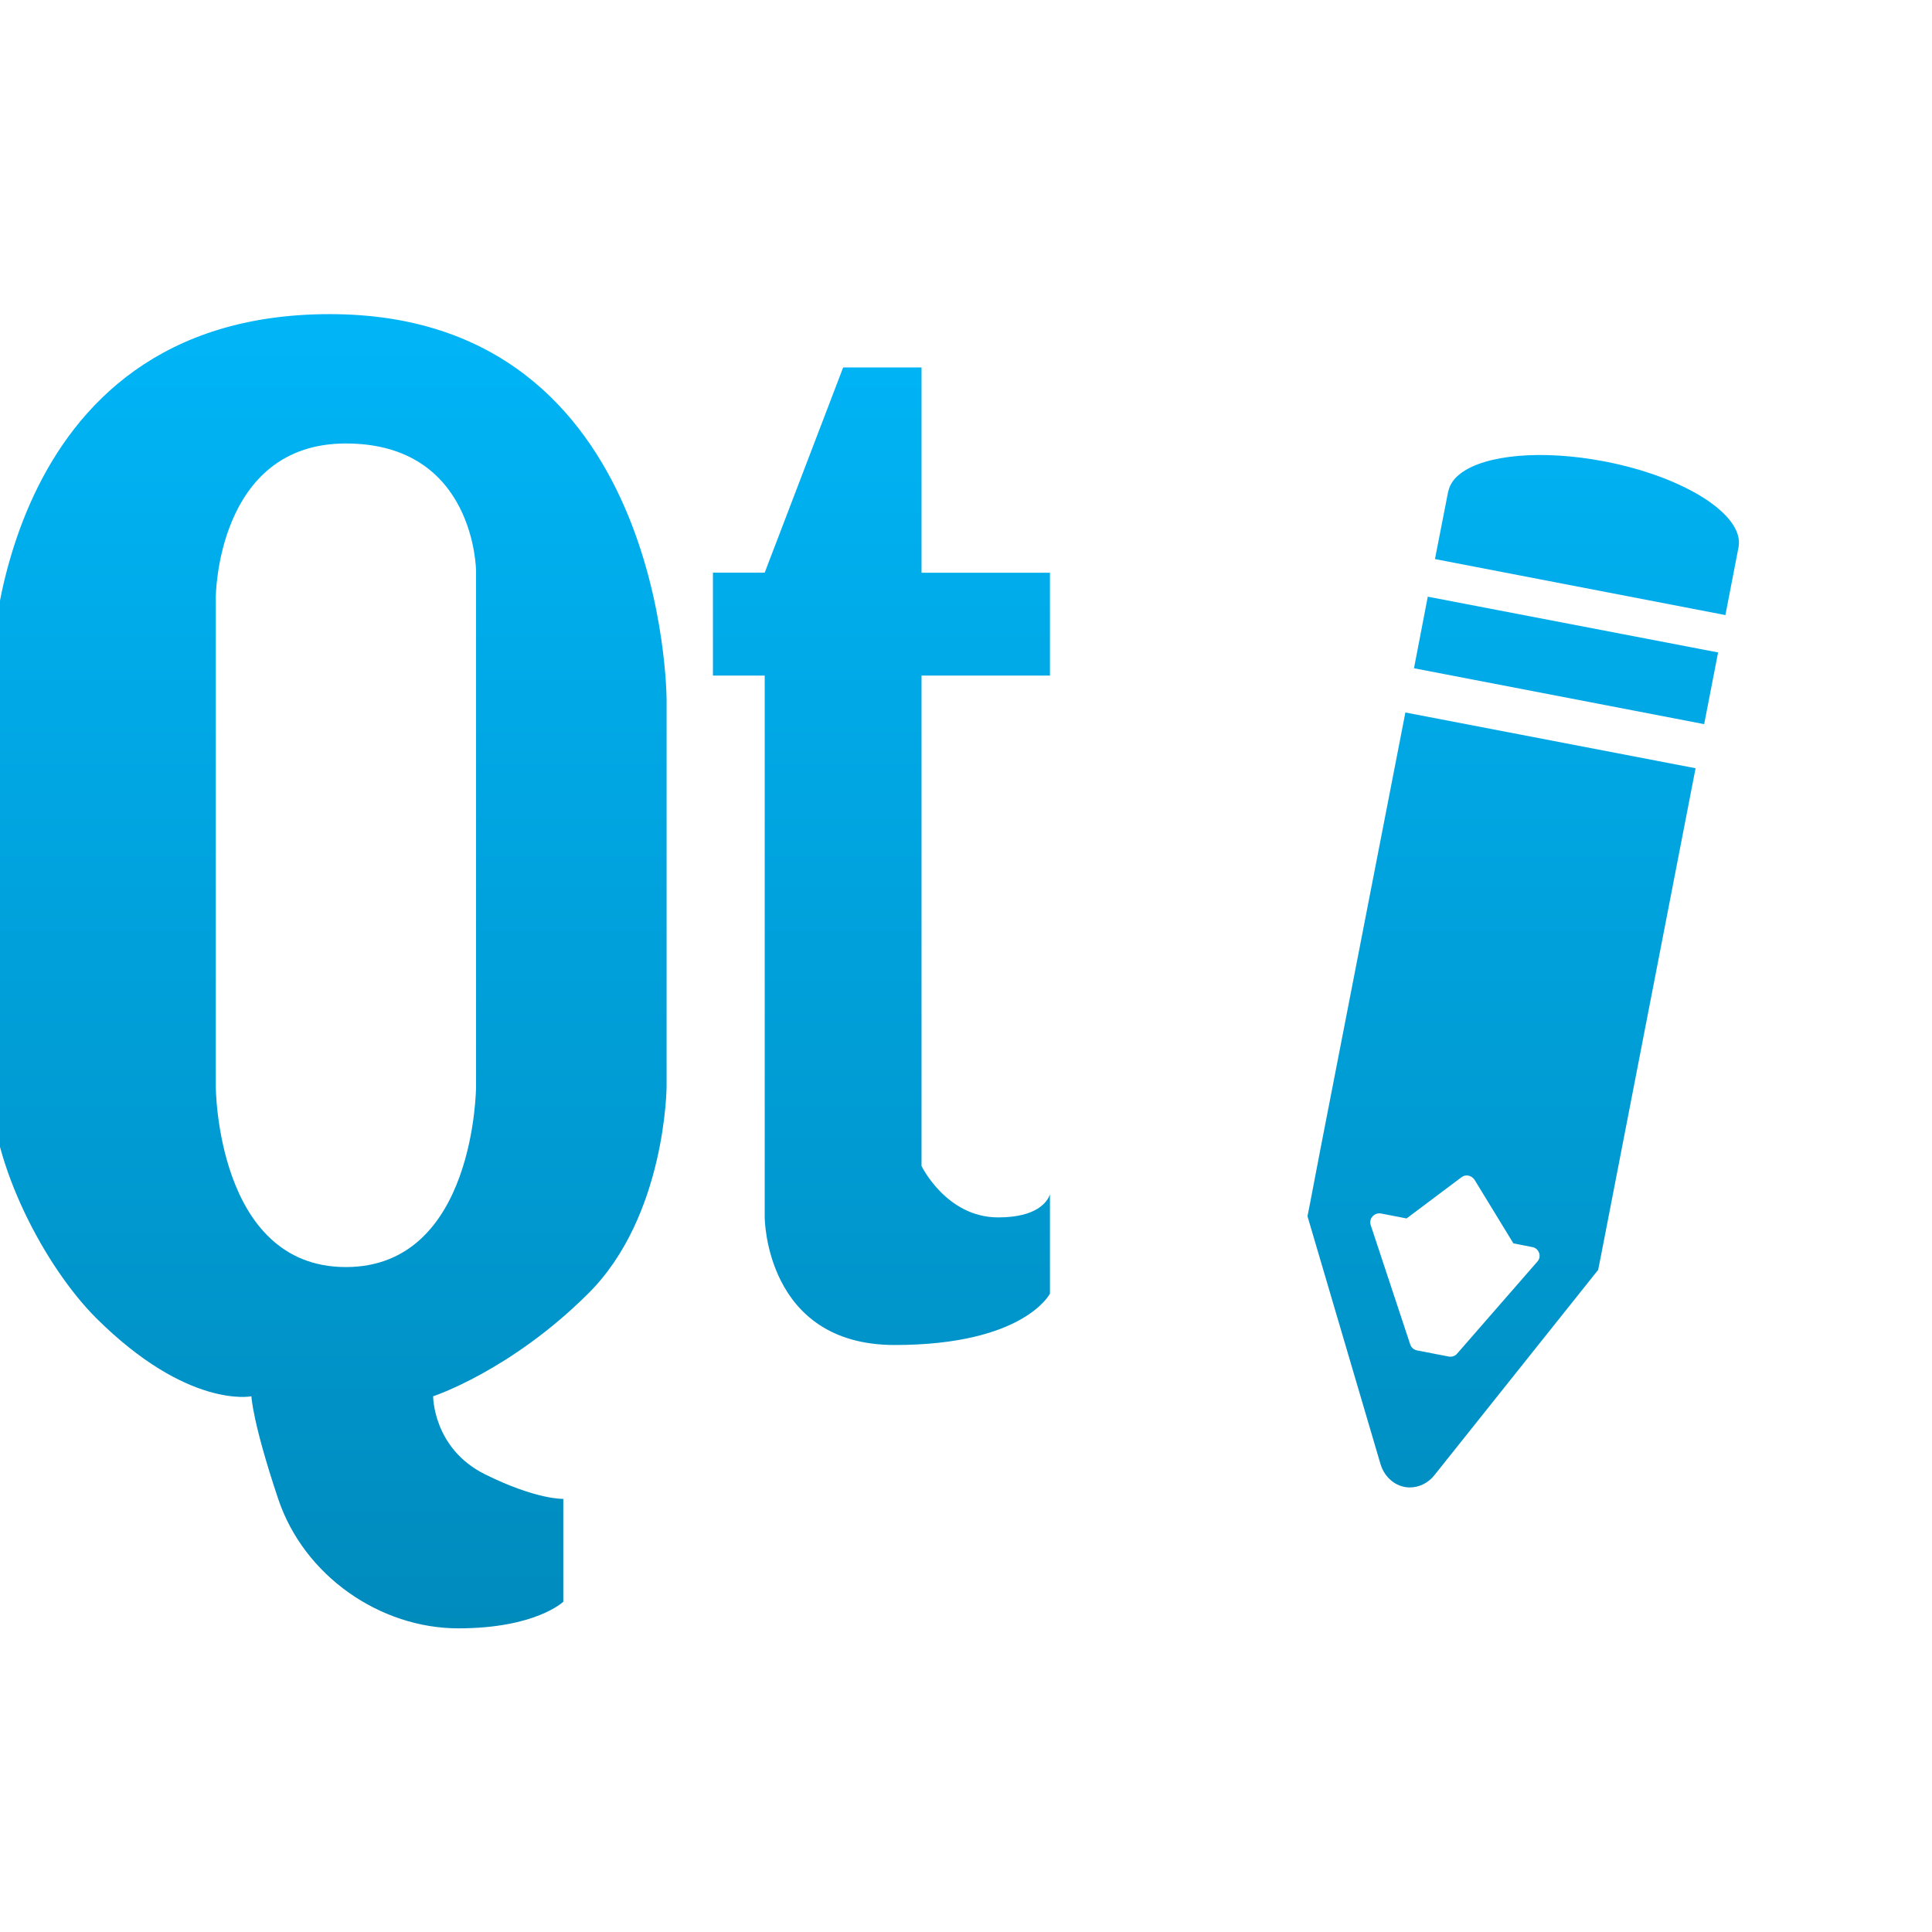 <svg xmlns="http://www.w3.org/2000/svg" xmlns:xlink="http://www.w3.org/1999/xlink" width="64" height="64" viewBox="0 0 64 64" version="1.1">
<defs> <linearGradient id="linear0" gradientUnits="userSpaceOnUse" x1="0" y1="0" x2="0" y2="1" gradientTransform="matrix(55.992,0,0,56,4.004,4)"> <stop offset="0" style="stop-color:#00bbff;stop-opacity:1;"/> <stop offset="1" style="stop-color:#0085b5;stop-opacity:1;"/> </linearGradient> </defs>
<g id="surface1">
<path style=" stroke:none;fill-rule:evenodd;fill:url(#linear0);fill-opacity:1;" d="M 10.926 10.406 C -0.242 10.406 -0.293 22.379 -0.293 22.379 L -0.293 35.992 C -0.293 38.551 1.477 41.961 3.195 43.672 C 6.227 46.684 8.328 46.254 8.328 46.254 C 8.328 46.254 8.359 47.098 9.215 49.652 C 10.074 52.215 12.602 53.941 15.18 53.941 C 17.75 53.941 18.66 53.059 18.66 53.059 L 18.66 49.652 C 18.66 49.652 17.777 49.688 16.062 48.836 C 14.344 47.98 14.348 46.254 14.348 46.254 C 14.348 46.254 16.91 45.414 19.484 42.852 C 22.062 40.293 22.082 35.992 22.082 35.992 L 22.082 23.191 C 22.082 23.191 22.09 10.406 10.926 10.406 M 27.934 12.164 L 25.332 18.969 L 23.617 18.969 L 23.617 22.379 L 25.332 22.379 L 25.332 40.328 C 25.332 40.328 25.344 44.555 29.637 44.555 C 33.93 44.555 34.781 42.852 34.781 42.852 L 34.781 39.566 C 34.695 39.809 34.355 40.328 33.066 40.328 C 31.348 40.328 30.527 38.625 30.527 38.625 L 30.527 22.379 L 34.781 22.379 L 34.781 18.973 L 30.527 18.973 L 30.527 12.172 L 27.934 12.172 M 11.457 14.691 C 15.75 14.691 15.77 18.918 15.77 18.918 L 15.77 35.992 C 15.77 35.992 15.75 41.973 11.457 41.973 C 7.164 41.973 7.148 35.992 7.148 35.992 L 7.148 19.793 C 7.148 19.793 7.164 14.691 11.457 14.691 "/>
<path style=" stroke:none;fill-rule:evenodd;fill:url(#linear0);fill-opacity:1;" d="M 46.555 23.602 L 43.742 38.059 L 43.402 39.836 L 43.312 40.289 L 45.73 48.496 C 45.863 48.945 46.238 49.258 46.672 49.273 C 47.004 49.281 47.32 49.129 47.535 48.844 L 52.941 42.066 L 53.016 41.691 L 53.352 39.961 L 56.168 25.449 L 46.555 23.602 M 48.629 38.941 C 48.711 38.953 48.793 39.004 48.844 39.078 L 50.133 41.188 L 50.762 41.312 C 50.863 41.328 50.949 41.402 50.984 41.504 C 51.02 41.602 51 41.715 50.926 41.793 L 48.273 44.836 C 48.207 44.922 48.098 44.953 47.996 44.938 L 46.941 44.734 C 46.832 44.711 46.746 44.637 46.715 44.535 L 45.406 40.582 C 45.375 40.48 45.395 40.375 45.469 40.293 C 45.539 40.215 45.645 40.18 45.75 40.199 L 46.594 40.363 L 48.41 39 C 48.473 38.953 48.547 38.93 48.629 38.941 "/>
<path style=" stroke:none;fill-rule:evenodd;fill:url(#linear0);fill-opacity:1;" d="M 48.395 15.676 C 48.172 15.84 48.031 16.039 47.98 16.266 L 47.973 16.281 L 47.535 18.52 L 57.156 20.375 L 57.59 18.133 C 57.594 18.125 57.594 18.121 57.594 18.113 C 57.777 17.055 55.805 15.797 53.152 15.285 C 51.074 14.887 49.207 15.066 48.395 15.676 "/>
<path style=" stroke:none;fill-rule:evenodd;fill:url(#linear0);fill-opacity:1;" d="M 47.297 19.766 L 56.914 21.613 L 56.453 23.988 L 46.84 22.137 Z M 47.297 19.766 "/>
</g>
</svg>
